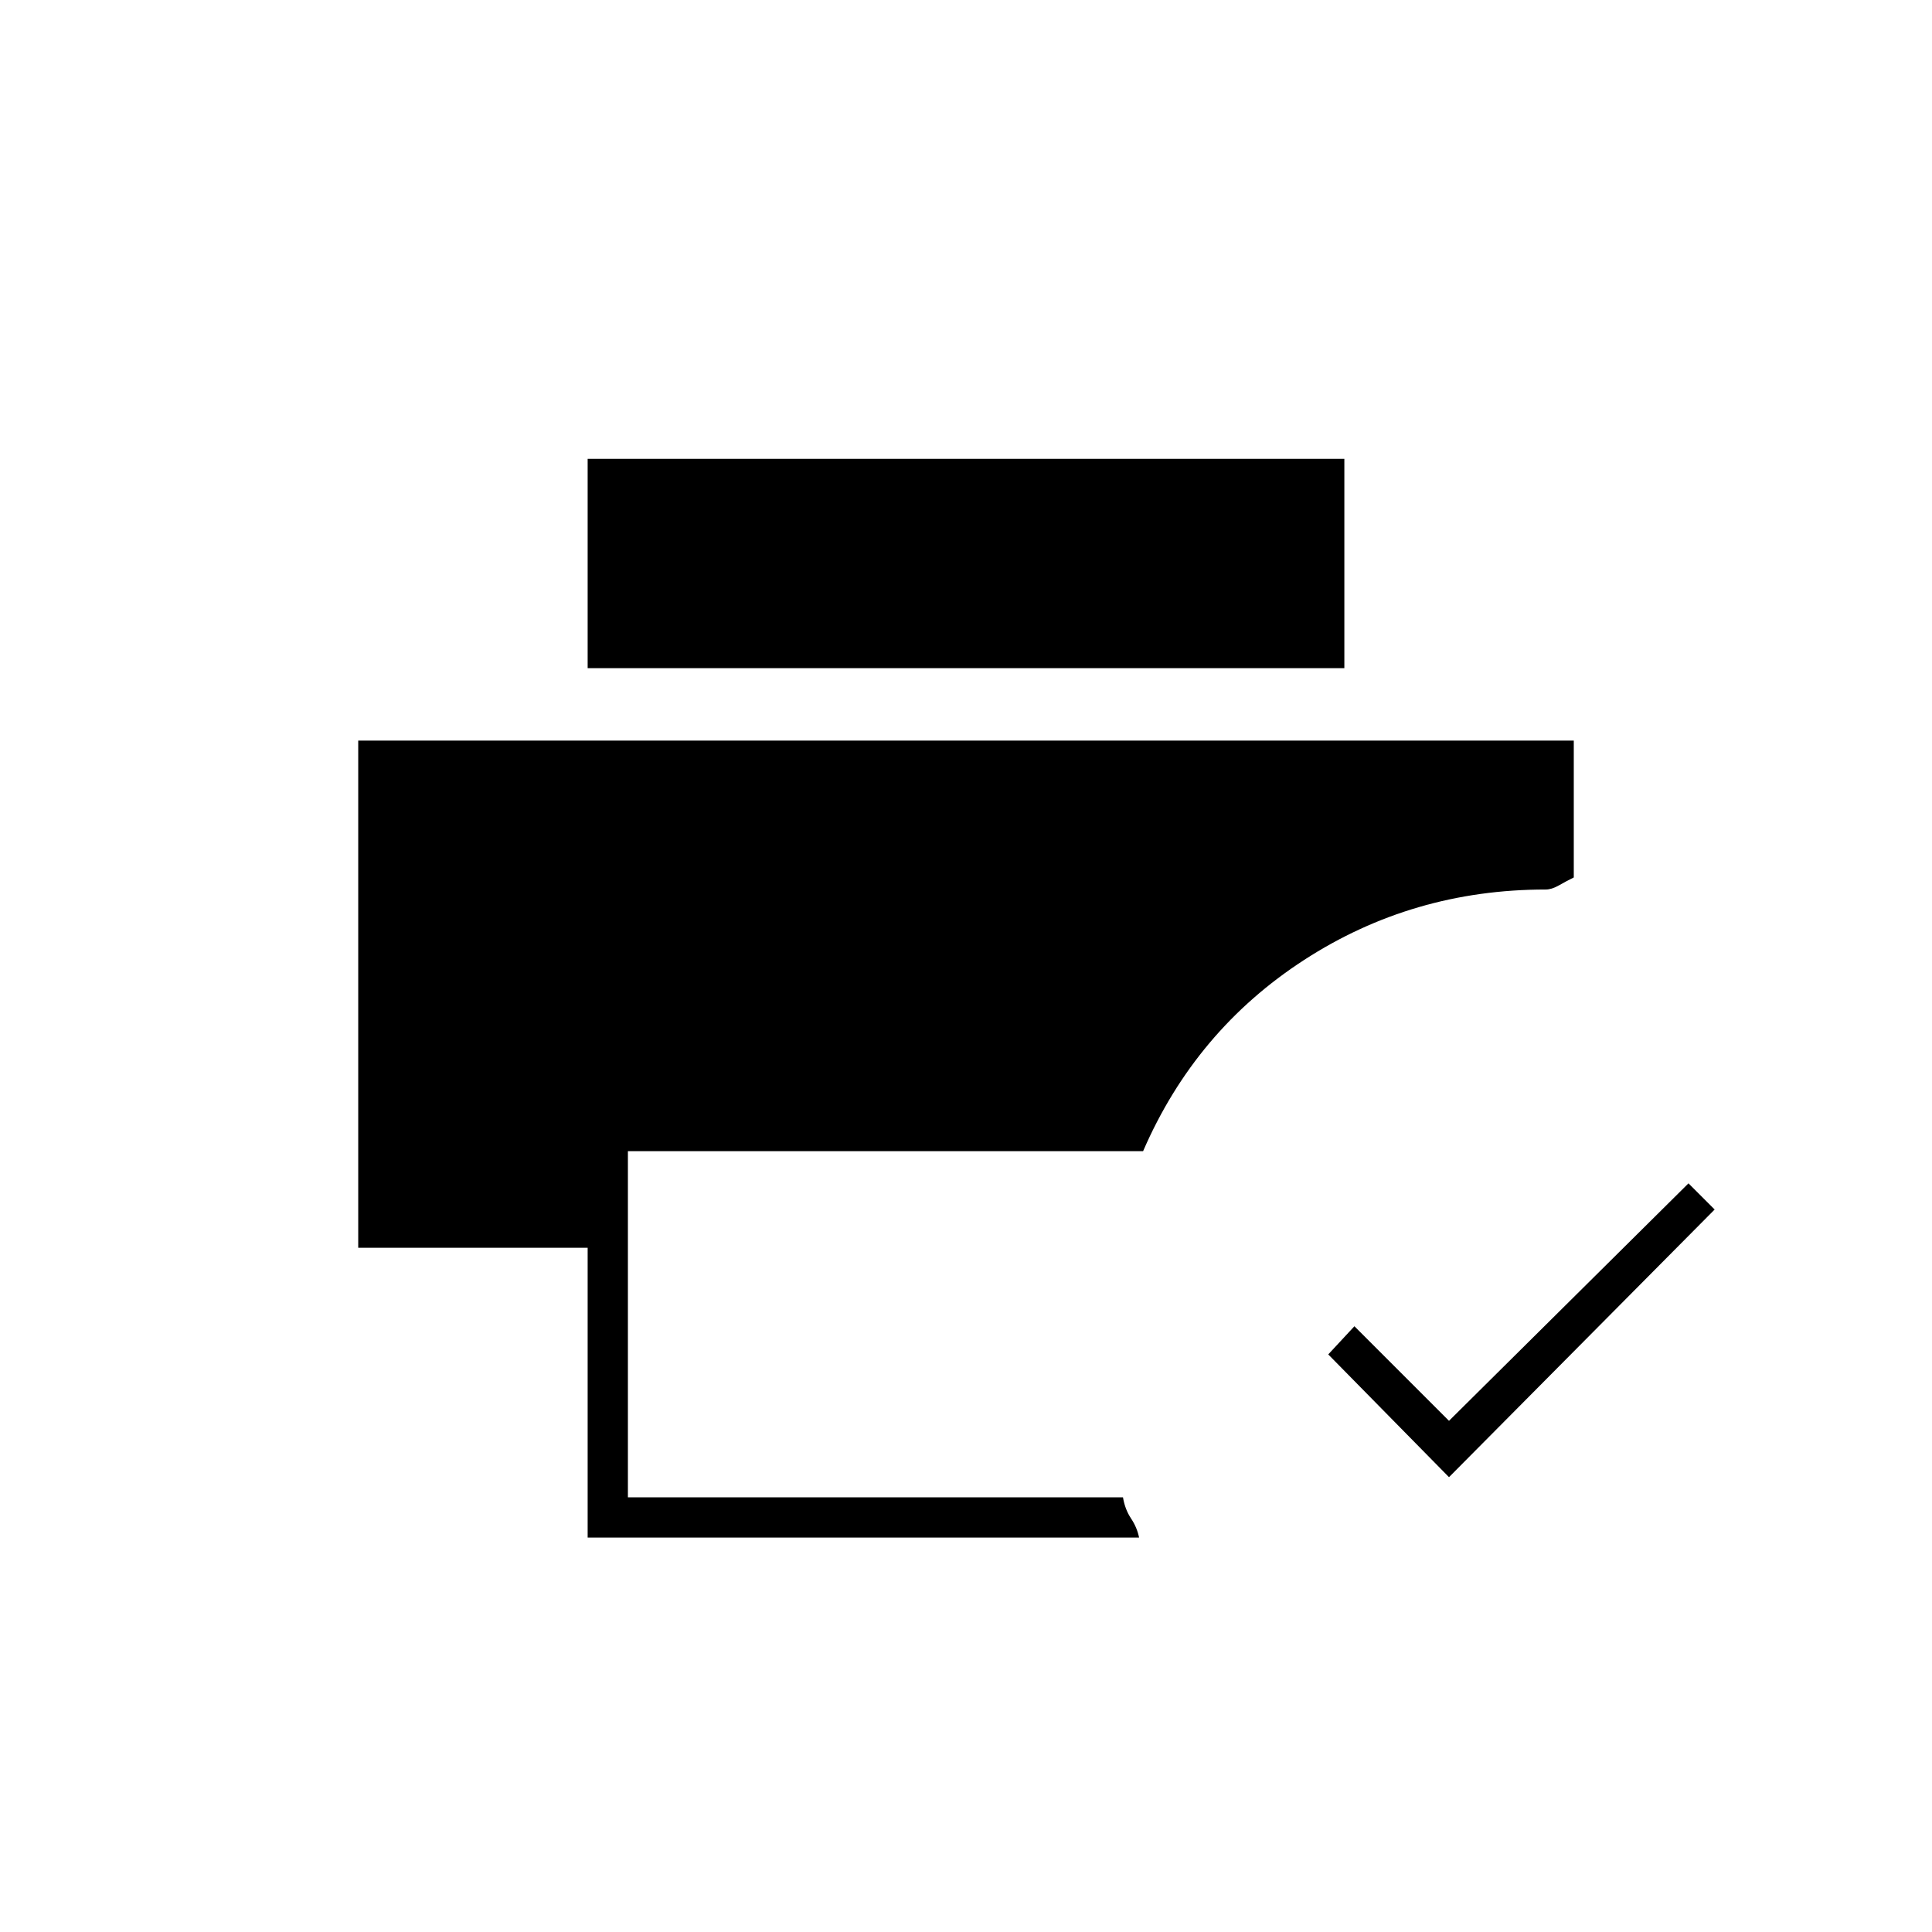 <svg xmlns="http://www.w3.org/2000/svg" height="20" viewBox="0 -960 960 960" width="20"><path d="m720-226-60-61 13-14 47 47 119-118 13 13-132 133Zm-428 30v-144H178v-252h604v68q-4 2-7.5 4t-6.5 2q-66 0-120 35t-80 95H312v172h246q1 6 4 10.5t4 9.5H292Zm0-432v-104h376v104H292Z"/></svg>